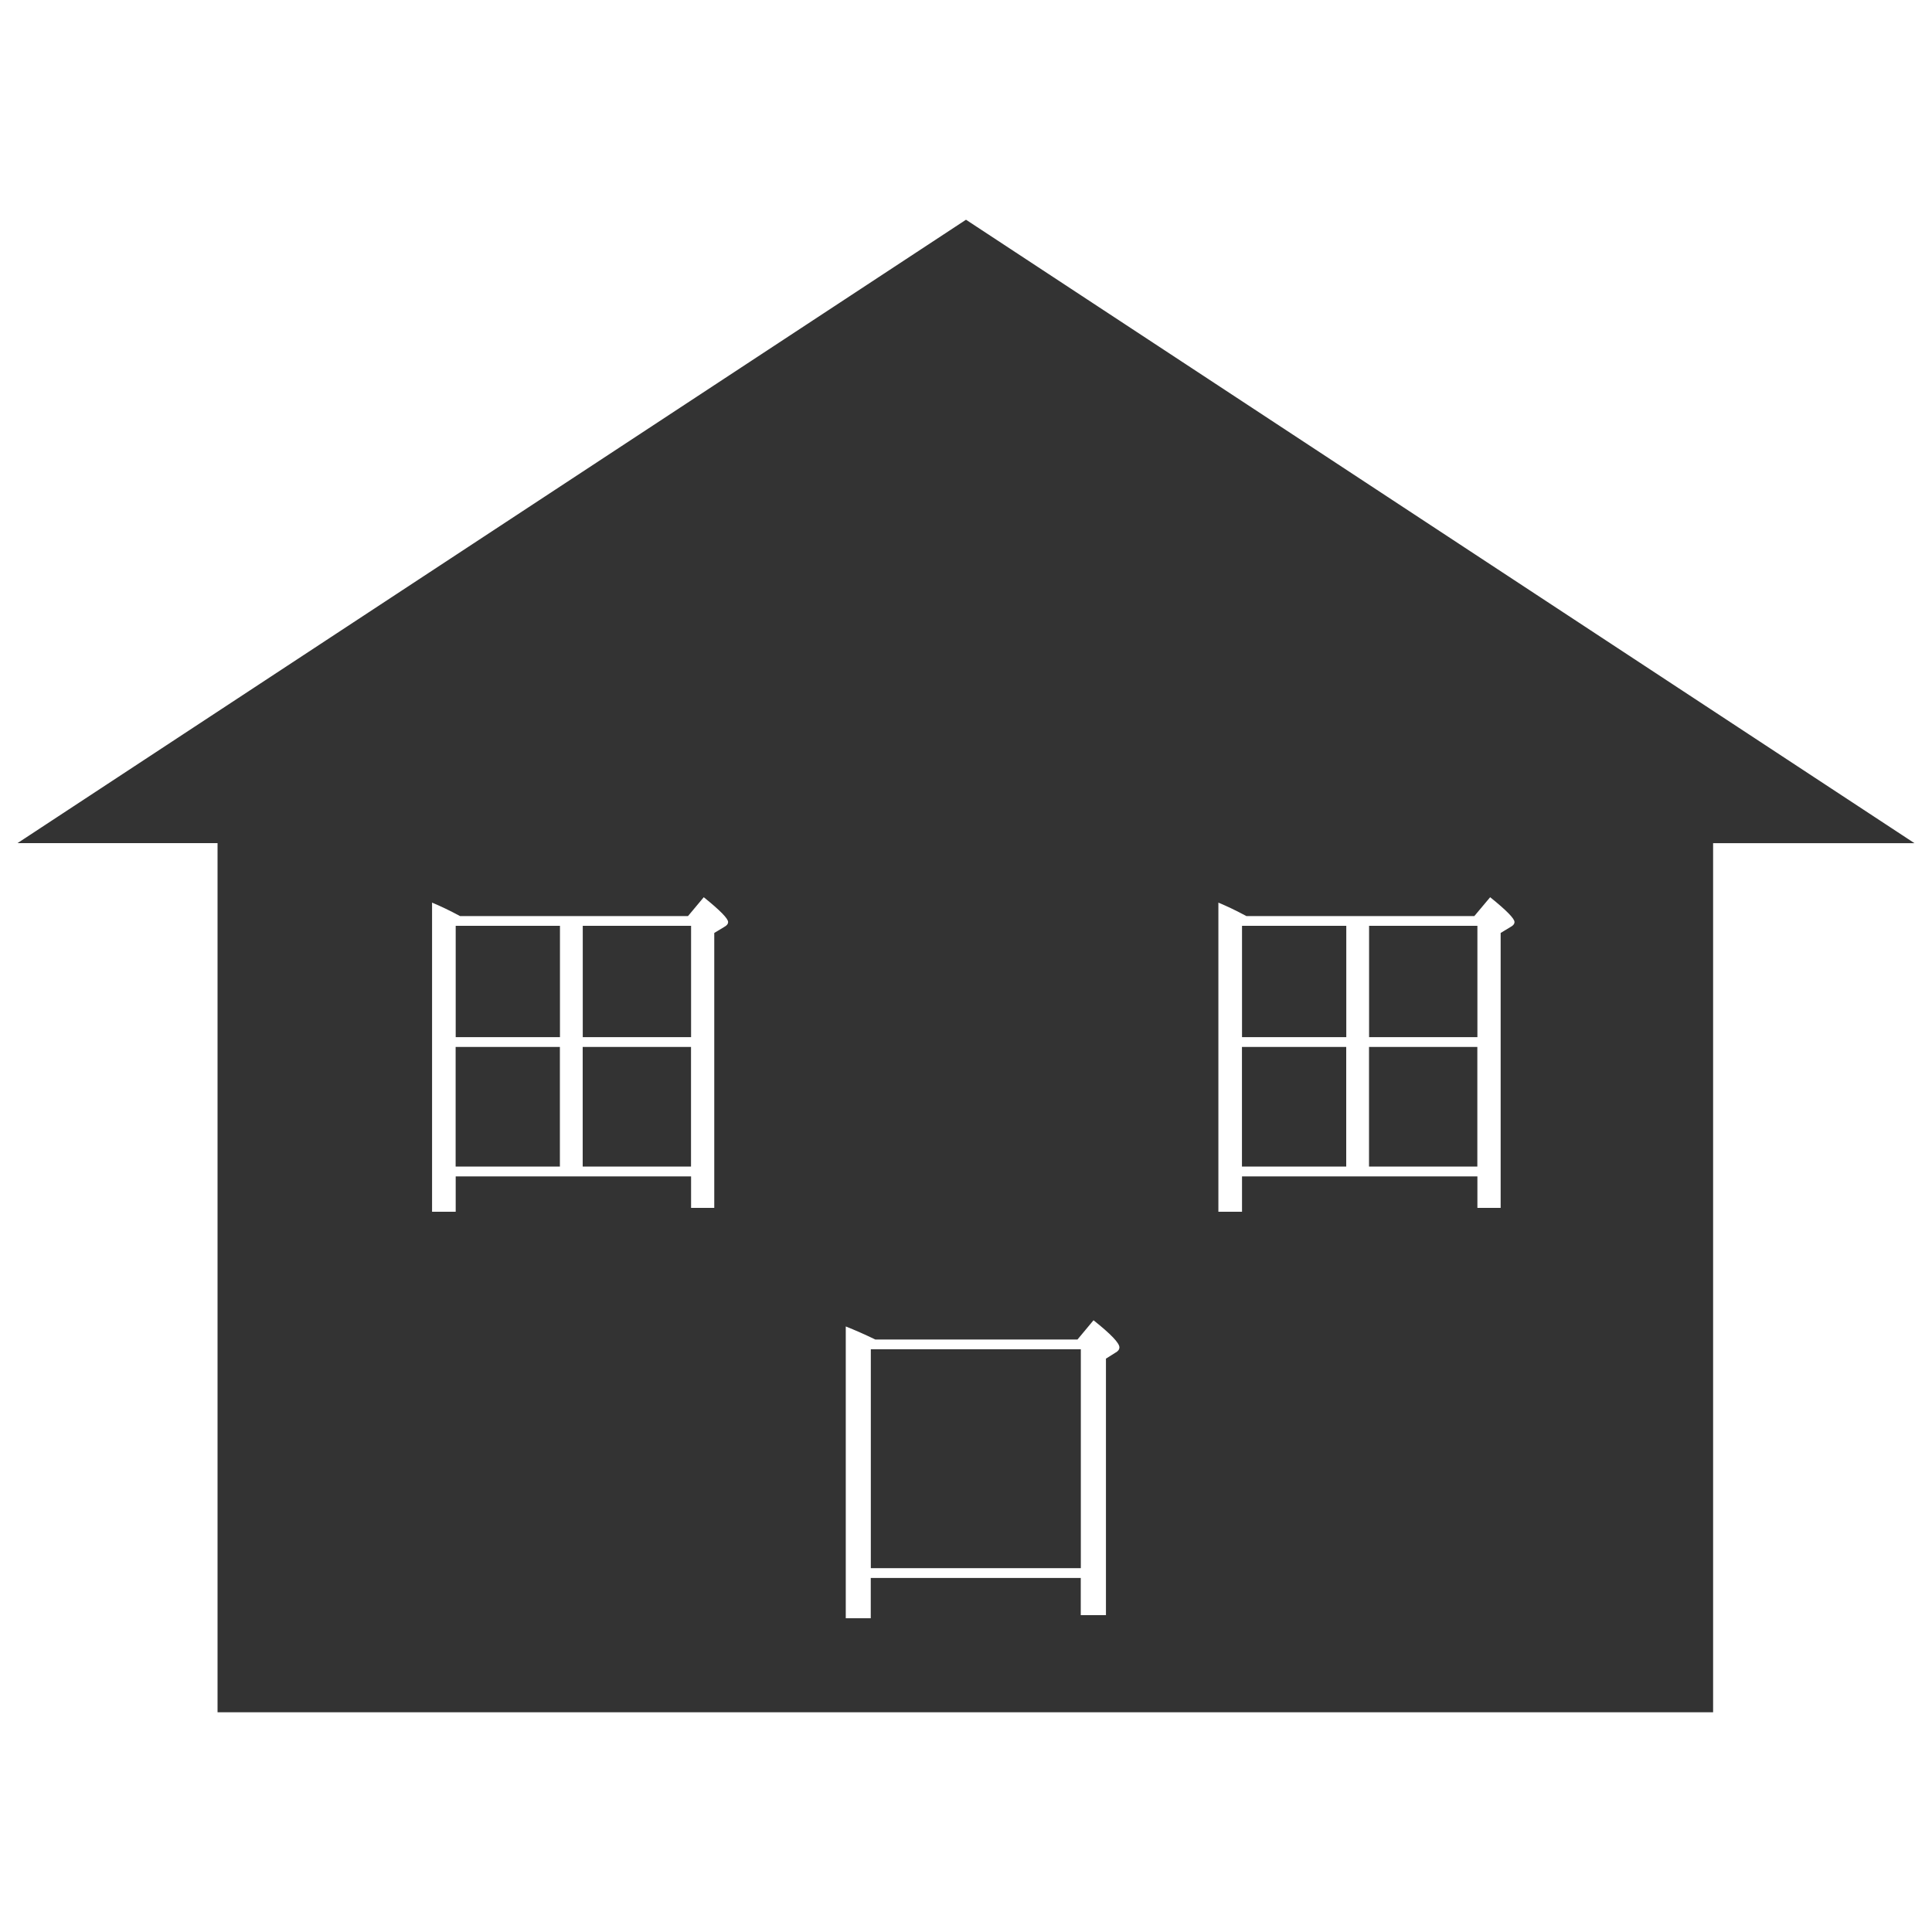 <?xml version="1.0" encoding="UTF-8" standalone="no"?>
<!-- Created with Inkscape (http://www.inkscape.org/) -->

<svg
   width="30mm"
   height="30mm"
   viewBox="0 0 30 30"
   version="1.1"
   id="svg165290"
   inkscape:version="1.1.2 (0a00cf5339, 2022-02-04)"
   sodipodi:docname="nav_home.svg"
   xmlns:inkscape="http://www.inkscape.org/namespaces/inkscape"
   xmlns:sodipodi="http://sodipodi.sourceforge.net/DTD/sodipodi-0.dtd"
   xmlns="http://www.w3.org/2000/svg"
   xmlns:svg="http://www.w3.org/2000/svg">
  <sodipodi:namedview
     id="namedview165292"
     pagecolor="#ffffff"
     bordercolor="#666666"
     borderopacity="1.0"
     inkscape:pageshadow="2"
     inkscape:pageopacity="0.0"
     inkscape:pagecheckerboard="0"
     inkscape:document-units="mm"
     showgrid="false"
     inkscape:zoom="4.1827231"
     inkscape:cx="9.3240693"
     inkscape:cy="62.877698"
     inkscape:window-width="1920"
     inkscape:window-height="1008"
     inkscape:window-x="0"
     inkscape:window-y="0"
     inkscape:window-maximized="1"
     inkscape:current-layer="layer1"
     width="30mm" />
  <defs
     id="defs165287" />
  <g
     inkscape:label="Layer 1"
     inkscape:groupmode="layer"
     id="layer1"
     transform="translate(-47.513,-79.407)">
    <path
       id="rect31"
       style="fill:#333333;stroke-width:0.247"
       d="m 62.513,82.819 -7.364,4.84 -7.364,4.84 h 3.106 V 105.995 H 74.114 V 92.5 h 3.127 l -7.364,-4.84 z m -4.072,10.52 c 0.252,0.203 0.378,0.331 0.378,0.385 0,0.03 -0.021,0.056 -0.063,0.078 l -0.152,0.092 v 4.269 H 58.244 V 97.674 H 54.589 v 0.549 h -0.367 v -4.8 c 0.131,0.054 0.276,0.123 0.435,0.209 h 3.539 z m 12.211,0 c 0.252,0.203 0.378,0.331 0.378,0.385 0,0.03 -0.021,0.056 -0.063,0.078 l -0.152,0.092 v 4.269 h -0.361 v -0.489 h -3.655 v 0.549 h -0.367 v -4.8 c 0.131,0.054 0.276,0.123 0.435,0.209 h 3.539 z m -16.063,0.444 v 1.729 h 1.619 v -1.729 z m 1.973,0 v 1.729 h 1.682 v -1.729 z m 10.237,0 v 1.729 h 1.619 v -1.729 z m 1.973,0 v 1.729 h 1.682 v -1.729 z m -14.184,1.881 v 1.857 h 1.619 v -1.857 z m 1.973,0 v 1.857 h 1.682 v -1.857 z m 10.237,0 v 1.857 h 1.619 v -1.857 z m 1.973,0 v 1.857 h 1.682 v -1.857 z m -4.278,4.244 c 0.268,0.213 0.402,0.353 0.402,0.42 0,0.034 -0.021,0.062 -0.063,0.084 l -0.146,0.092 v 3.983 h -0.391 v -0.578 h -3.261 v 0.626 H 60.646 v -4.531 c 0.141,0.056 0.294,0.123 0.459,0.203 h 3.139 z m -3.458,0.45 v 3.399 h 3.261 v -3.399 z"
       sodipodi:nodetypes="cccccccccccscccccccccccccscccccccccccccccccccccccccccccccccccccccccccccccccccccsccccccccccccccccc" />
  </g>
</svg>
